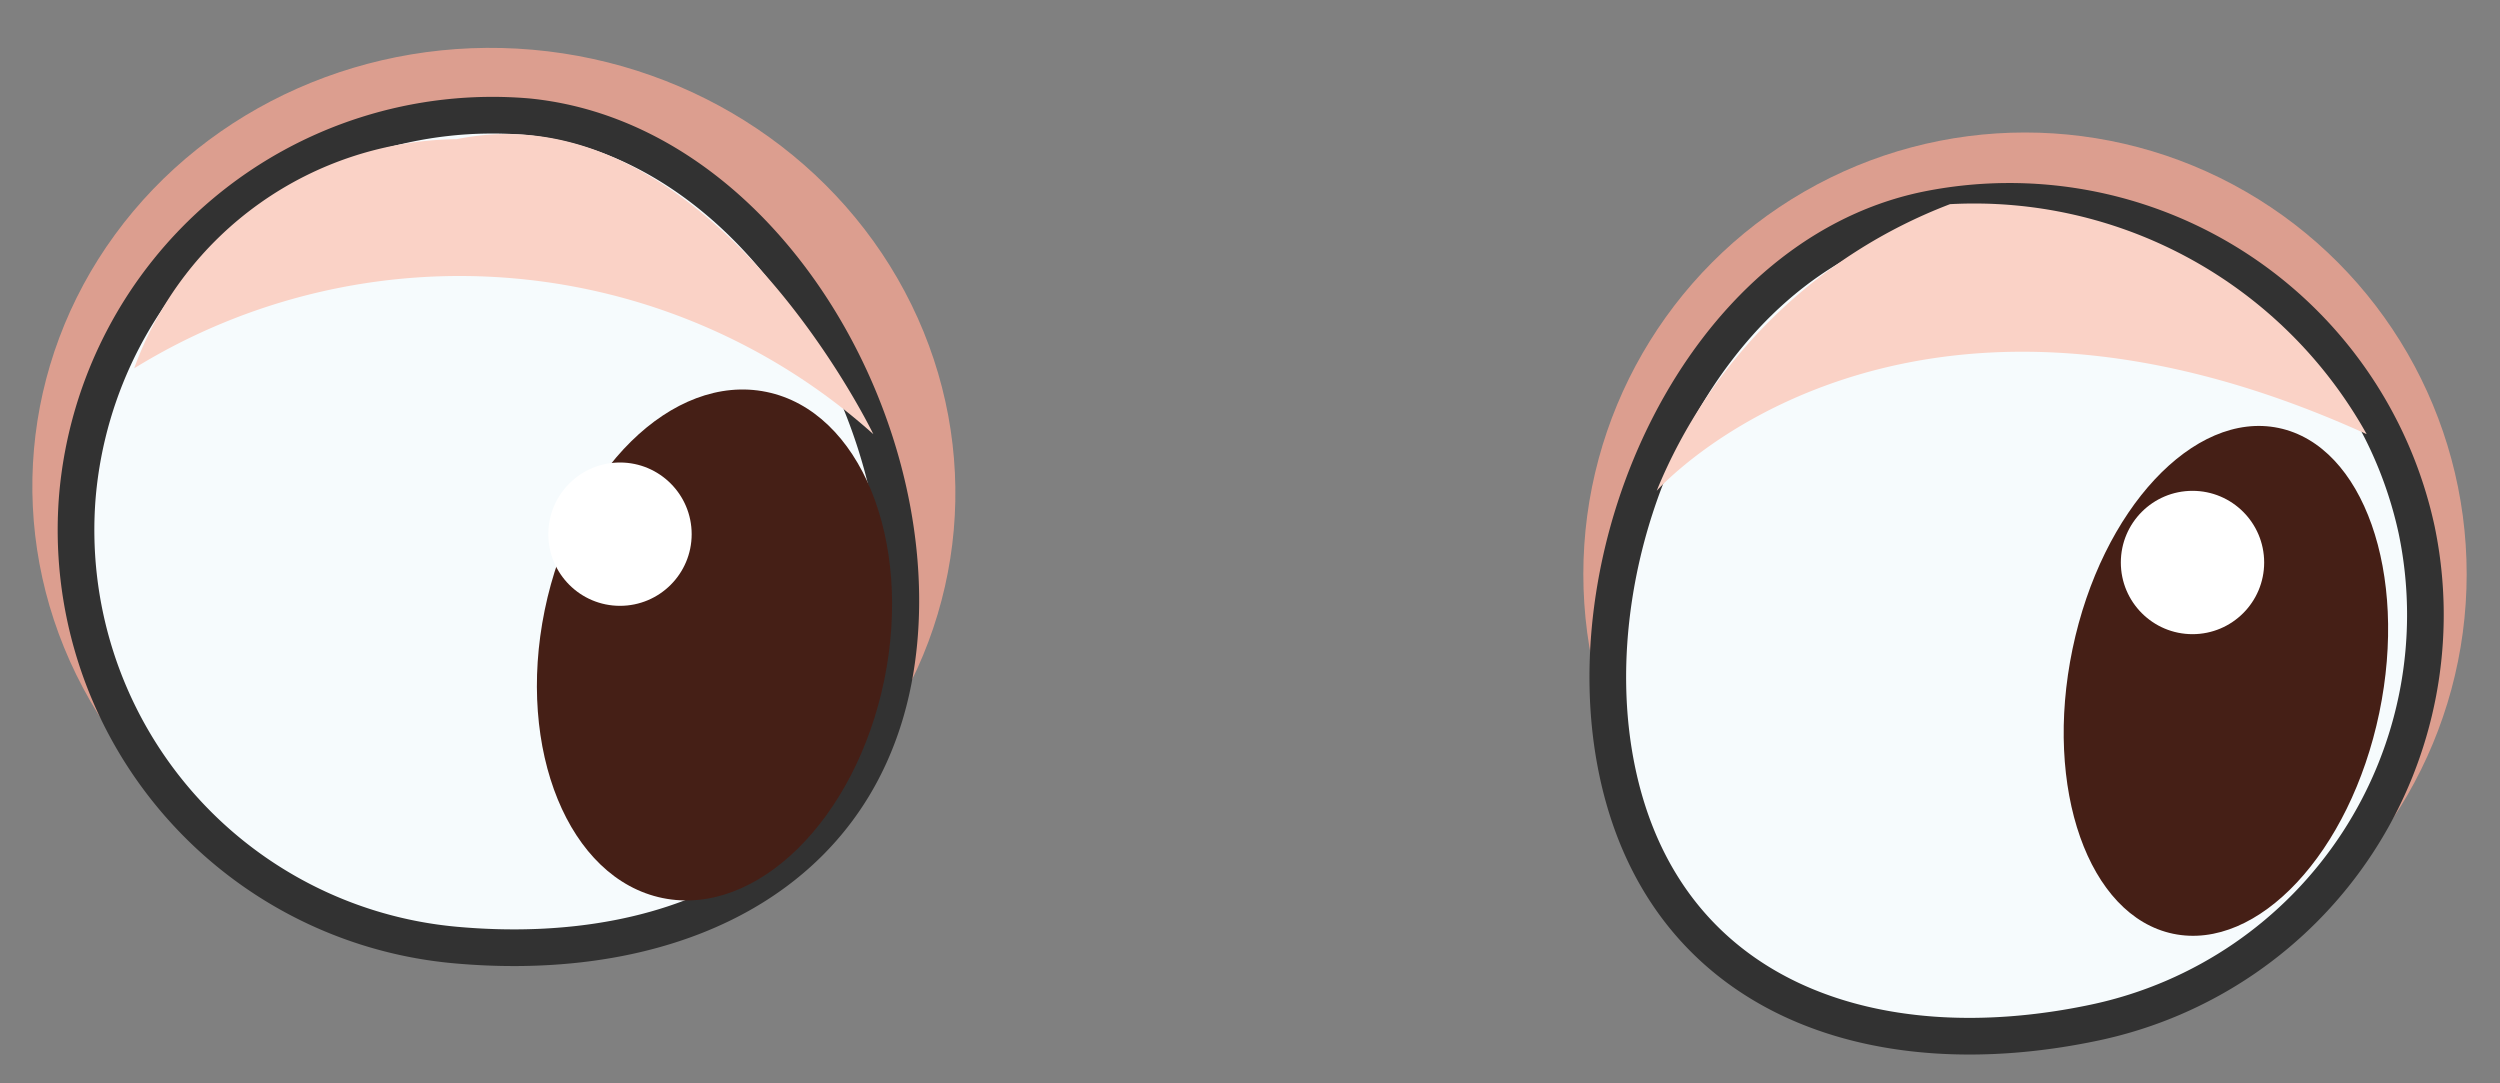 <svg id="Layer_1" data-name="Layer 1" xmlns="http://www.w3.org/2000/svg" viewBox="0 0 30 13"><rect x="0" y="0" width="30" height="13" fill="#808080" stroke="none"/><defs><style>.cls-1{fill:#dc9e8f;}.cls-2{fill:#f6fbfd;stroke:#323232;stroke-miterlimit:10;stroke-width:0.44px;}.cls-3{fill:#451f16;}.cls-4{fill:#fff;}.cls-5{fill:#fad2c6;}</style></defs><circle class="cls-1" cx="24.3" cy="6.89" r="5.3"/><ellipse class="cls-1" cx="5.93" cy="5.87" rx="5.3" ry="5.54" transform="translate(-0.44 11.27) rotate(-84.98)"/><path class="cls-2" d="M29,6.36a5,5,0,0,1-3.86,5.91c-2.69.57-5.16-.32-5.73-3s1-6.18,3.69-6.75A5,5,0,0,1,29,6.36Z"/><ellipse class="cls-3" cx="26.71" cy="8.17" rx="3.1" ry="1.88" transform="translate(13.26 32.65) rotate(-78.22)"/><circle class="cls-4" cx="26.31" cy="6.75" r="0.86"/><path class="cls-2" d="M.93,5.94a5,5,0,0,0,4.53,5.4c2.75.25,5.09-.93,5.33-3.67s-1.71-6-4.46-6.27A5,5,0,0,0,.93,5.94Z"/><ellipse class="cls-3" cx="8.57" cy="7.74" rx="3.1" ry="2.08" transform="translate(-0.73 14.58) rotate(-78.41)"/><circle class="cls-4" cx="7.44" cy="6.41" r="0.86"/><path class="cls-5" d="M1.61,4.42a7.44,7.44,0,0,1,8.87.79s-2-4.15-5-3.54A4.17,4.17,0,0,0,1.61,4.42Z"/><path class="cls-5" d="M19.88,5.89s2.87-3.25,8.52-.68a5.39,5.39,0,0,0-5-2.76A6.18,6.18,0,0,0,19.88,5.89Z"/></svg>
